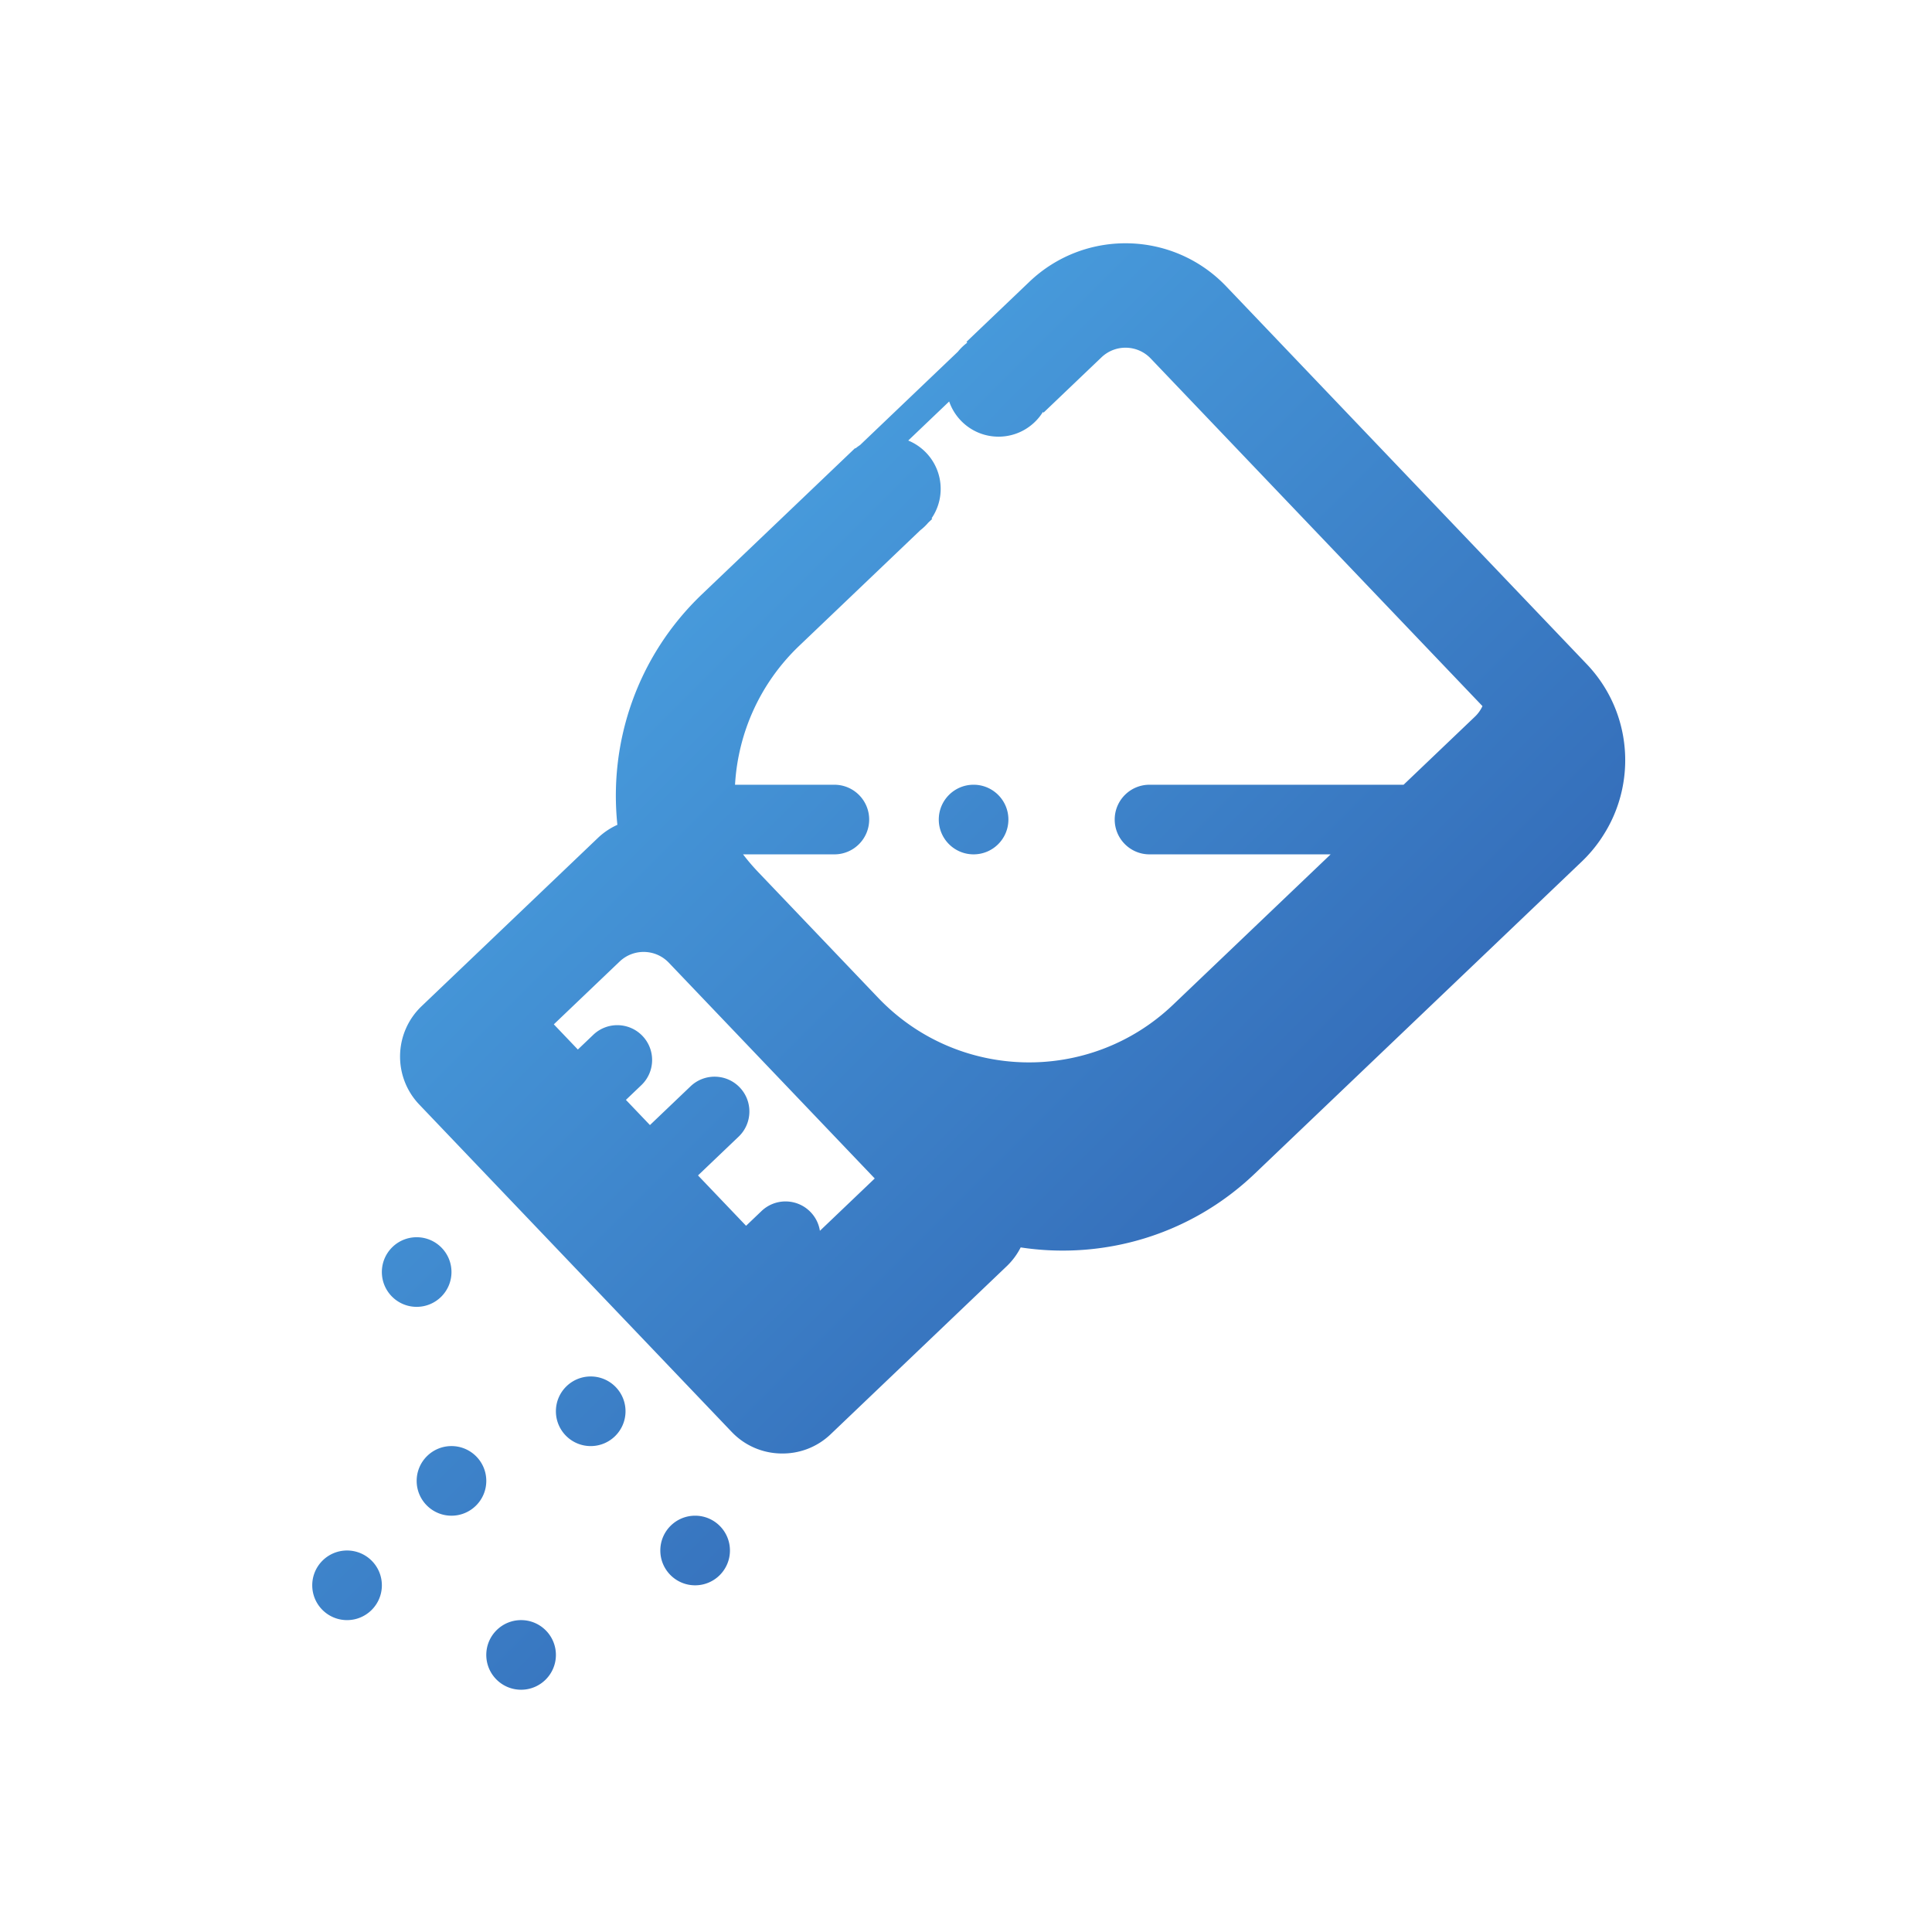 <svg width="1024" height="1024" version="1.1" viewBox="0 0 1024 1024" fill="url(#paint0_linear)" xmlns="http://www.w3.org/2000/svg">
  <linearGradient id="paint0_linear" x1="0" y1="0" x2="100%" y2="100%" gradientUnits="userSpaceOnUse">
    <stop stop-color="#5BCAFF"/>
    <stop offset="1" stop-color="#1F3A93"/>
  </linearGradient>
  <path d="m840.751,352.495l-190.823,-199.947c-28.103,-29.449 -74.758,-30.538 -104.207,-2.434l-173.286,165.38c-34.368,32.8 -49.413,78.234 -44.822,122.09a36.79,36.79 0 0 0 -10.322,6.95l-93.31,89.051c-14.722,14.052 -15.268,37.379 -1.216,52.102l165.38,173.288c14.052,14.724 37.379,15.268 52.103,1.218l93.308,-89.051a36.77,36.77 0 0 0 7.424,-9.987c43.595,6.633 89.681,-6.275 124.049,-39.074l173.288,-165.381c29.448,-28.103 30.537,-74.758 2.434,-104.205zm-372.019,267.247l-39.988,38.166c-7.363,7.024 -19.027,6.753 -26.051,-0.608l-114.495,-119.969c-7.026,-7.361 -6.753,-19.025 0.608,-26.053l39.99,-38.164c7.361,-7.026 19.025,-6.753 26.051,0.61l114.494,119.967c7.025,7.363 6.754,19.027 -0.609,26.051zm312.994,-239.882l-159.957,152.656c-44.171,42.155 -114.153,40.521 -156.308,-3.65l-63.607,-66.649c-42.157,-44.171 -40.523,-114.151 3.648,-156.307l159.959,-152.658c7.361,-7.026 19.025,-6.753 26.051,0.608l190.822,199.947c7.026,7.363 6.754,19.025 -0.608,26.053zm-597.777,441.938c-10.189,0 -18.449,8.259 -18.449,18.449c0,10.189 8.259,18.447 18.449,18.447c10.189,0 18.449,-8.258 18.449,-18.447c-0.001,-10.19 -8.26,-18.449 -18.449,-18.449zm55.345,-147.591c0,-10.187 -8.259,-18.449 -18.449,-18.449c-10.189,0 -18.449,8.261 -18.449,18.449c0,10.191 8.259,18.449 18.449,18.449c10.19,-0.001 18.449,-8.258 18.449,-18.449zm0,92.245c-10.189,0 -18.449,8.259 -18.449,18.449c0,10.187 8.259,18.449 18.449,18.449c10.189,0 18.449,-8.261 18.449,-18.449c0,-10.19 -8.259,-18.449 -18.449,-18.449zm36.898,92.241c-10.189,0 -18.449,8.261 -18.449,18.449c0,10.191 8.259,18.451 18.449,18.451c10.189,0 18.449,-8.259 18.449,-18.451c-0.001,-10.188 -8.26,-18.449 -18.449,-18.449zm564.795,-506.71l-191.056,-200.192c-28.138,-29.485 -74.85,-30.575 -104.334,-2.437l-33.364,31.842l0.445,0.408c-6.74,5.047 -11.102,13.097 -11.102,22.165c0,15.283 12.39,27.673 27.673,27.673c9.928,0 18.63,-5.231 23.513,-13.085l0.357,0.327l30.691,-29.291c7.37,-7.034 19.048,-6.761 26.083,0.609l191.056,200.192c6.923,7.255 6.753,18.67 -0.279,25.734l-191.403,0c-10.189,0 -18.449,8.259 -18.449,18.449c0,10.189 8.259,18.449 18.449,18.449l152.776,0l-121.856,116.296c-44.218,42.2 -114.269,40.571 -156.478,-3.631l-63.757,-66.805c-12.783,-13.412 -21.53,-29.199 -26.292,-45.86l48.57,0c10.189,0 18.449,-8.259 18.449,-18.449c0,-10.189 -8.259,-18.449 -18.449,-18.449l-52.651,0c1.556,-27.018 12.955,-53.531 34.077,-73.689l64.148,-61.22a27.858,27.858 0 0 0 4.19,-3.998l2.099,-2.004l-0.333,-0.305a27.533,27.533 0 0 0 4.815,-15.597c0,-15.285 -12.39,-27.673 -27.673,-27.673a27.557,27.557 0 0 0 -17.517,6.251l-0.179,-0.164l-81.108,77.407c-34.41,32.841 -49.473,78.329 -44.877,122.24a36.825,36.825 0 0 0 -10.334,6.958l-93.424,89.16c-14.74,14.069 -15.287,37.425 -1.218,52.165l165.582,173.5c14.069,14.742 37.425,15.287 52.167,1.219l93.422,-89.16a36.816,36.816 0 0 0 7.433,-9.999c43.648,6.641 89.791,-6.282 124.201,-39.122l173.5,-165.582c29.485,-28.137 30.575,-74.849 2.437,-104.332zm-372.474,304.471l-40.037,38.213c-7.372,7.034 -19.05,6.761 -26.083,-0.609l26.691,-25.474c7.37,-7.036 7.643,-18.714 0.609,-26.085c-7.034,-7.37 -18.712,-7.643 -26.083,-0.609l-26.693,25.474l-25.474,-26.692l40.039,-38.21c7.37,-7.034 7.643,-18.712 0.609,-26.084c-7.034,-7.37 -18.712,-7.643 -26.085,-0.609l-40.037,38.211l-12.737,-13.346l26.691,-25.474c7.372,-7.034 7.645,-18.712 0.609,-26.083c-7.034,-7.37 -18.712,-7.645 -26.083,-0.609l-26.692,25.474c-7.034,-7.37 -6.761,-19.048 0.609,-26.083l40.039,-38.213c7.37,-7.034 19.048,-6.761 26.083,0.611l114.634,120.115c7.034,7.371 6.763,19.049 -0.609,26.082zm-155.424,73.101c-10.189,0 -18.449,8.259 -18.449,18.449c0,10.187 8.259,18.449 18.449,18.449c10.189,0 18.449,-8.261 18.449,-18.449c0,-10.19 -8.26,-18.449 -18.449,-18.449zm202.935,-276.73c10.189,0 18.449,-8.259 18.449,-18.449c0,-10.189 -8.259,-18.449 -18.449,-18.449c-10.189,0 -18.449,8.259 -18.449,18.449c0,10.19 8.26,18.449 18.449,18.449zm-147.589,350.524c-10.189,0 -18.449,8.259 -18.449,18.449c0,10.189 8.259,18.449 18.449,18.449c10.189,0 18.449,-8.259 18.449,-18.449c0,-10.19 -8.26,-18.449 -18.449,-18.449z"/>
</svg>
